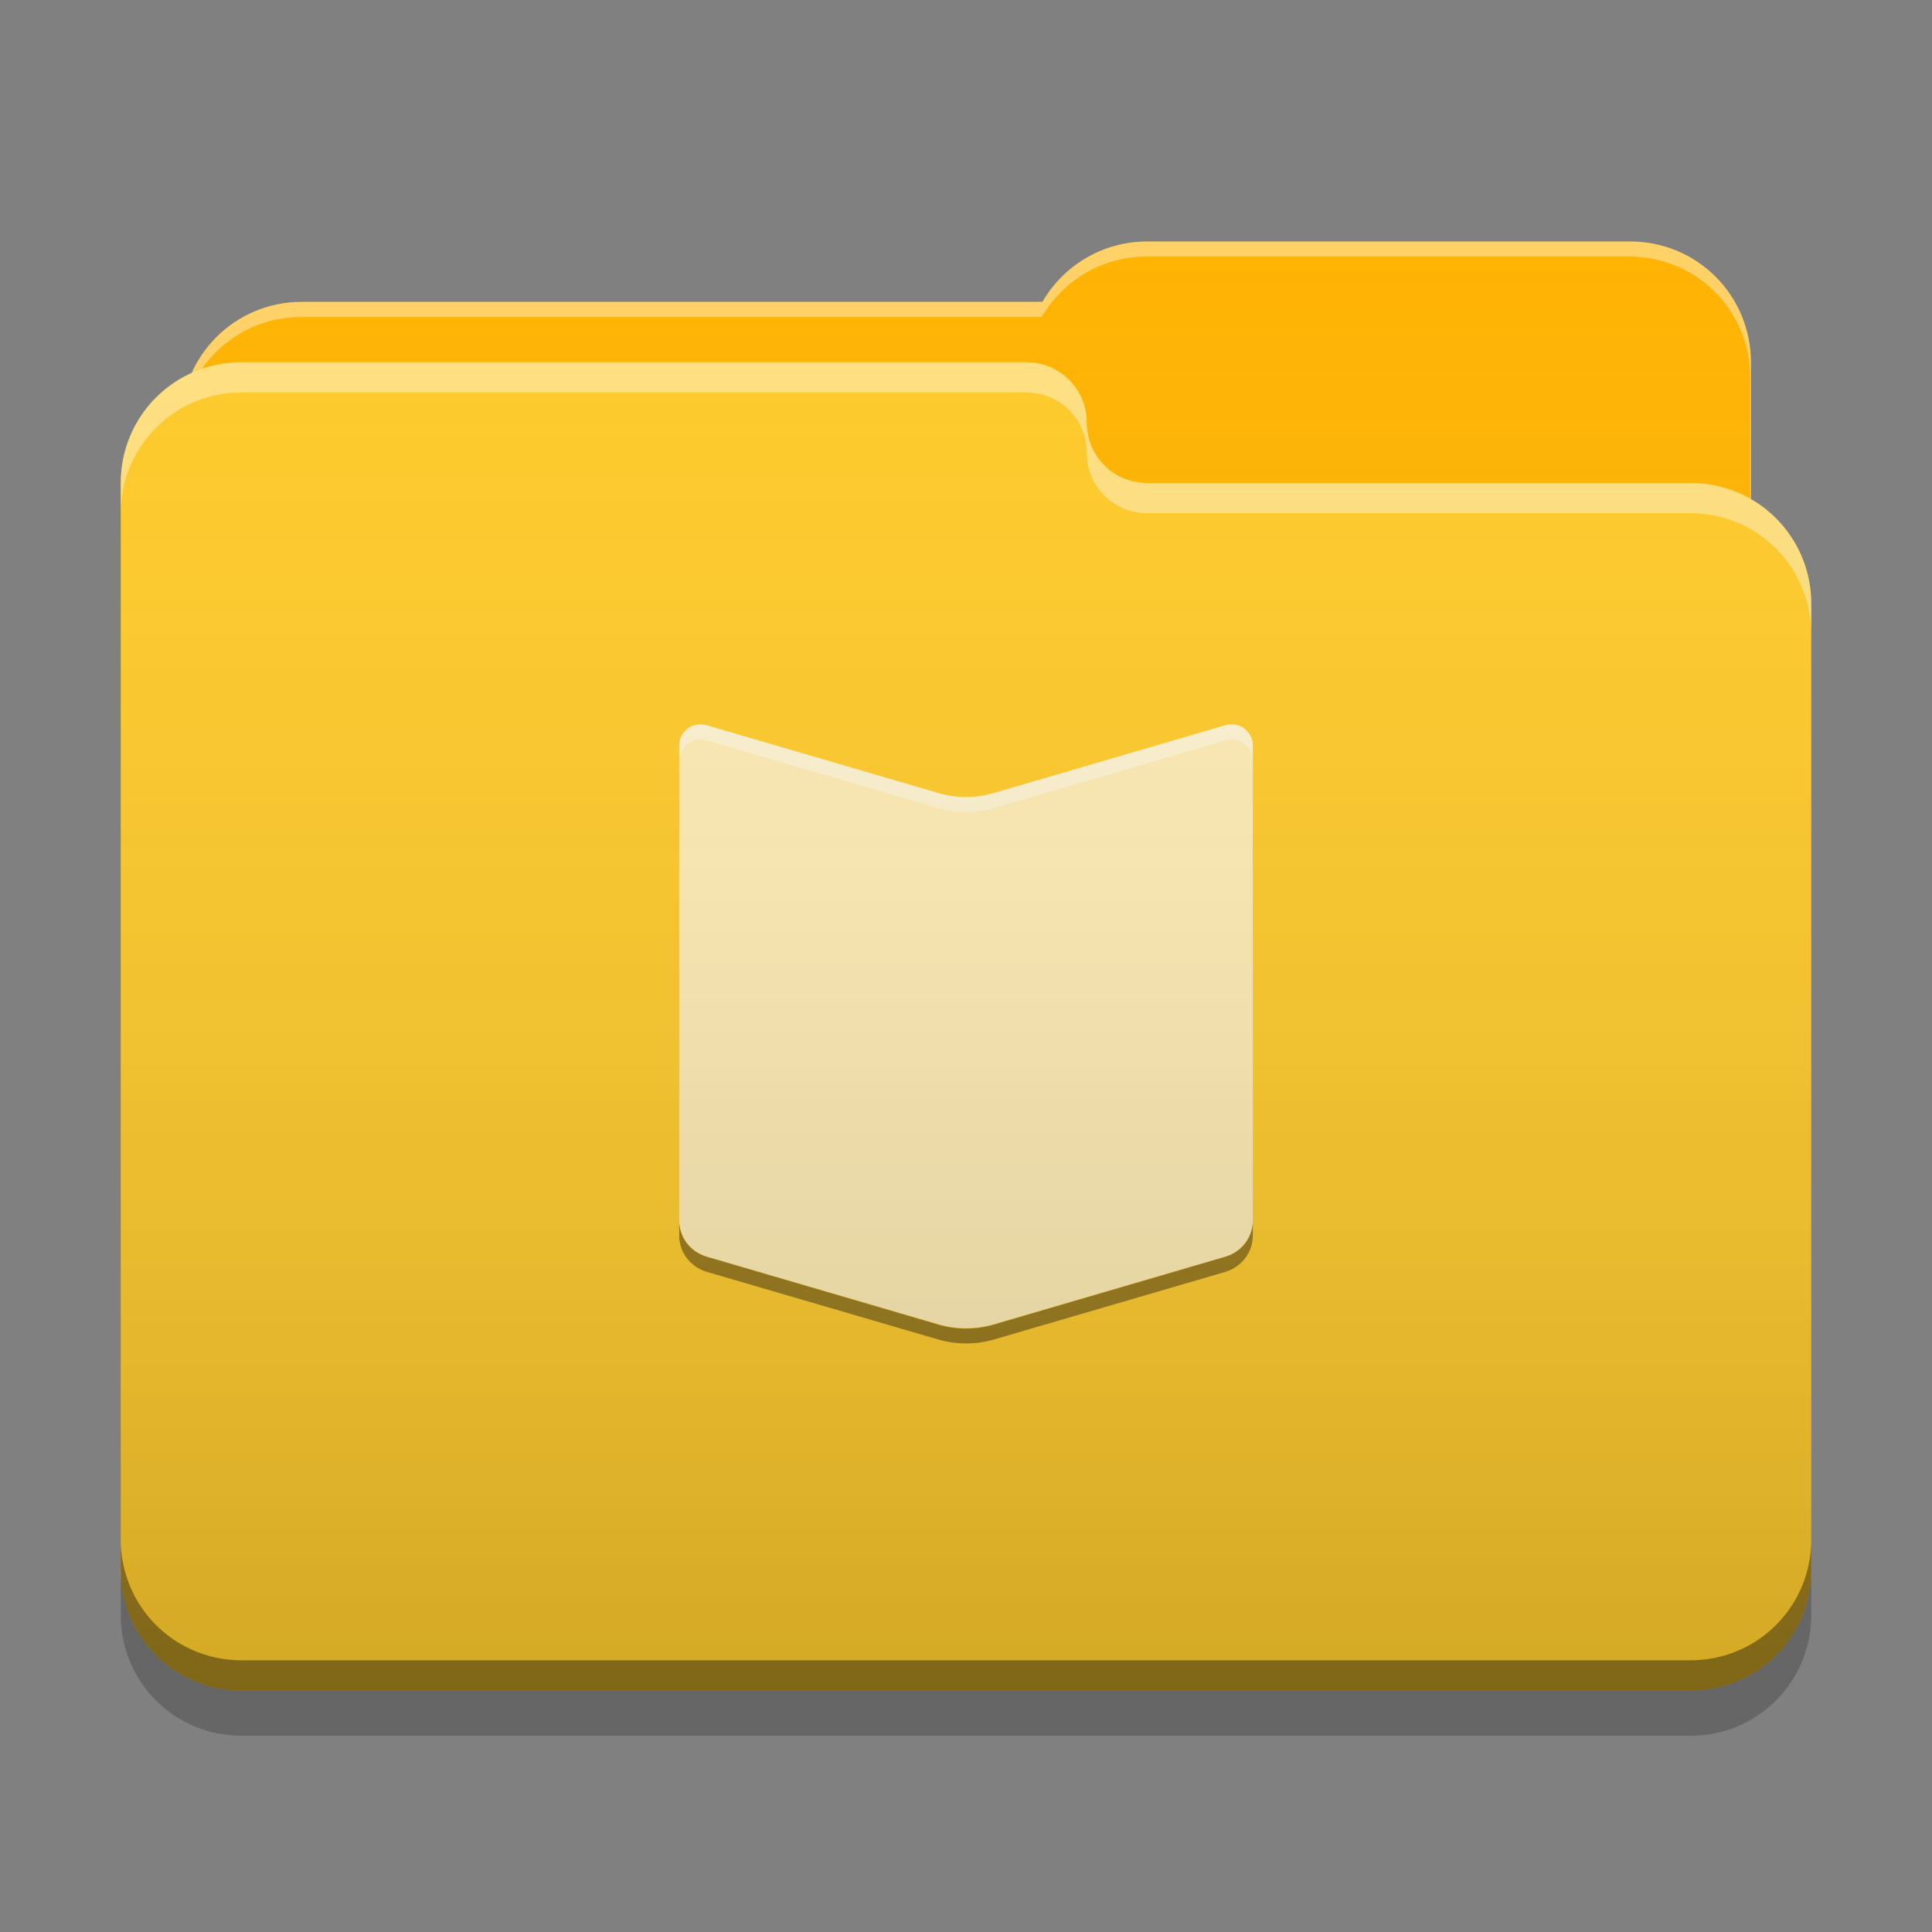 
<svg xmlns="http://www.w3.org/2000/svg" xmlns:xlink="http://www.w3.org/1999/xlink" width="32" height="32" viewBox="0 0 32 32" version="1.1">
<rect x="0" y="0" width="32" height="32" fill="#808080" stroke="none"/>
<defs>
<linearGradient id="linear0" gradientUnits="userSpaceOnUse" x1="32" y1="60" x2="32" y2="4" gradientTransform="matrix(0.5,0,0,0.5,0,0)">
<stop offset="0" style="stop-color:rgb(0%,0%,0%);stop-opacity:0.2;"/>
<stop offset="1" style="stop-color:rgb(100%,100%,100%);stop-opacity:0;"/>
</linearGradient>
</defs>
<g id="surface1">
<path style=" stroke:none;fill-rule:nonzero;fill:rgb(100%,70.196%,0%);fill-opacity:1;" d="M 19 4 C 18.258 4 17.613 4.402 17.266 5 L 5 5 C 3.891 5 3 5.891 3 7 L 3 10 C 3 11.109 3.891 12 5 12 L 27 12 C 28.109 12 29 11.109 29 10 L 29 6 C 29 4.891 28.109 4 27 4 Z M 19 4 "/>
<path style=" stroke:none;fill-rule:nonzero;fill:rgb(100%,100%,100%);fill-opacity:0.4;" d="M 19 4 C 18.258 4 17.613 4.402 17.266 5 L 5 5 C 3.891 5 3 5.891 3 7 L 3 7.039 C 3.105 6.031 3.953 5.25 4.988 5.25 L 17.254 5.25 C 17.602 4.652 18.246 4.25 18.988 4.25 L 26.988 4.25 C 28.098 4.25 28.988 5.141 28.988 6.25 L 28.988 10.211 C 28.996 10.141 29 10.07 29 10 L 29 6 C 29 4.891 28.109 4 27 4 Z M 19 4 "/>
<path style=" stroke:none;fill-rule:nonzero;fill:rgb(100%,79.216%,15.686%);fill-opacity:1;" d="M 4 6 C 2.891 6 2 6.891 2 8 L 2 26 C 2 27.109 2.891 28 4 28 L 28 28 C 29.109 28 30 27.109 30 26 L 30 10 C 30 8.891 29.109 8 28 8 L 19.027 8 C 19.02 8 19.008 8 19 8 C 18.445 8 18 7.555 18 7 C 18 6.445 17.555 6 17 6 Z M 4 6 "/>
<path style=" stroke:none;fill-rule:nonzero;fill:rgb(100%,100%,100%);fill-opacity:0.4;" d="M 4 6 C 2.891 6 2 6.891 2 8 L 2 8.5 C 2 7.391 2.891 6.5 4 6.5 L 17 6.5 C 17.555 6.5 18 6.945 18 7.5 C 18 8.055 18.445 8.5 19 8.5 C 19.008 8.5 19.02 8.5 19.027 8.5 L 28 8.5 C 29.109 8.5 30 9.391 30 10.5 L 30 10 C 30 8.891 29.109 8 28 8 L 19.027 8 C 19.02 8 19.008 8 19 8 C 18.445 8 18 7.555 18 7 C 18 6.445 17.555 6 17 6 Z M 4 6 "/>
<path style=" stroke:none;fill-rule:nonzero;fill:rgb(0%,0%,0%);fill-opacity:0.4;" d="M 2 25.5 L 2 26 C 2 27.109 2.891 28 4 28 L 28 28 C 29.109 28 30 27.109 30 26 L 30 25.5 C 30 26.609 29.109 27.5 28 27.5 L 4 27.5 C 2.891 27.5 2 26.609 2 25.5 Z M 2 25.5 "/>
<path style=" stroke:none;fill-rule:nonzero;fill:rgb(0%,0%,0%);fill-opacity:0.2;" d="M 2 26 L 2 26.75 C 2 27.859 2.891 28.75 4 28.75 L 28 28.75 C 29.109 28.75 30 27.859 30 26.75 L 30 26 C 30 27.109 29.109 28 28 28 L 4 28 C 2.891 28 2 27.109 2 26 Z M 2 26 "/>
<path style=" stroke:none;fill-rule:nonzero;fill:rgb(100%,92.549%,70.196%);fill-opacity:1;" d="M 11.25 12.344 L 11.25 20.215 C 11.25 20.488 11.434 20.73 11.703 20.812 L 15.547 21.934 C 15.844 22.02 16.156 22.02 16.453 21.934 L 20.297 20.812 C 20.566 20.73 20.75 20.488 20.75 20.215 L 20.75 12.344 C 20.75 12.234 20.695 12.133 20.609 12.066 C 20.52 12 20.402 11.98 20.297 12.012 L 16.453 13.137 C 16.156 13.223 15.844 13.223 15.547 13.137 L 11.703 12.012 C 11.598 11.98 11.48 12 11.391 12.066 C 11.305 12.133 11.25 12.234 11.25 12.344 Z M 11.25 12.344 "/>
<path style=" stroke:none;fill-rule:nonzero;fill:rgb(99.608%,99.608%,99.608%);fill-opacity:0.4;" d="M 11.613 12 C 11.516 11.996 11.426 12.031 11.355 12.098 C 11.289 12.16 11.25 12.25 11.25 12.344 L 11.25 12.594 C 11.25 12.484 11.305 12.379 11.391 12.316 C 11.48 12.25 11.598 12.23 11.707 12.262 L 15.547 13.387 C 15.84 13.473 16.16 13.473 16.457 13.387 L 20.297 12.262 C 20.402 12.23 20.52 12.25 20.609 12.316 C 20.695 12.379 20.75 12.484 20.75 12.594 L 20.75 12.344 C 20.75 12.234 20.695 12.133 20.609 12.066 C 20.52 12 20.402 11.98 20.297 12.012 L 16.457 13.137 C 16.16 13.223 15.84 13.223 15.547 13.137 L 11.707 12.012 C 11.676 12.004 11.645 12 11.613 11.996 Z M 11.613 12 "/>
<path style=" stroke:none;fill-rule:nonzero;fill:rgb(0.784%,0.784%,0.784%);fill-opacity:0.4;" d="M 11.25 20.219 L 11.25 20.469 C 11.25 20.742 11.434 20.984 11.707 21.066 L 15.547 22.188 C 15.84 22.273 16.16 22.273 16.457 22.188 L 20.297 21.066 C 20.566 20.984 20.75 20.742 20.75 20.469 L 20.75 20.219 C 20.75 20.496 20.566 20.738 20.297 20.816 L 16.457 21.941 C 16.16 22.027 15.84 22.027 15.547 21.941 L 11.707 20.816 C 11.434 20.738 11.25 20.496 11.25 20.219 Z M 11.25 20.219 "/>
<path style=" stroke:none;fill-rule:nonzero;fill:url(#linear0);" d="M 19 4 C 18.258 4 17.613 4.402 17.266 5 L 5 5 C 4.188 5 3.488 5.48 3.176 6.176 C 2.48 6.488 2 7.188 2 8 L 2 26 C 2 27.109 2.891 28 4 28 L 28 28 C 29.109 28 30 27.109 30 26 L 30 10 C 30 9.258 29.598 8.613 29 8.266 L 29 6 C 29 4.891 28.109 4 27 4 Z M 19 4 "/>
</g>
</svg>
